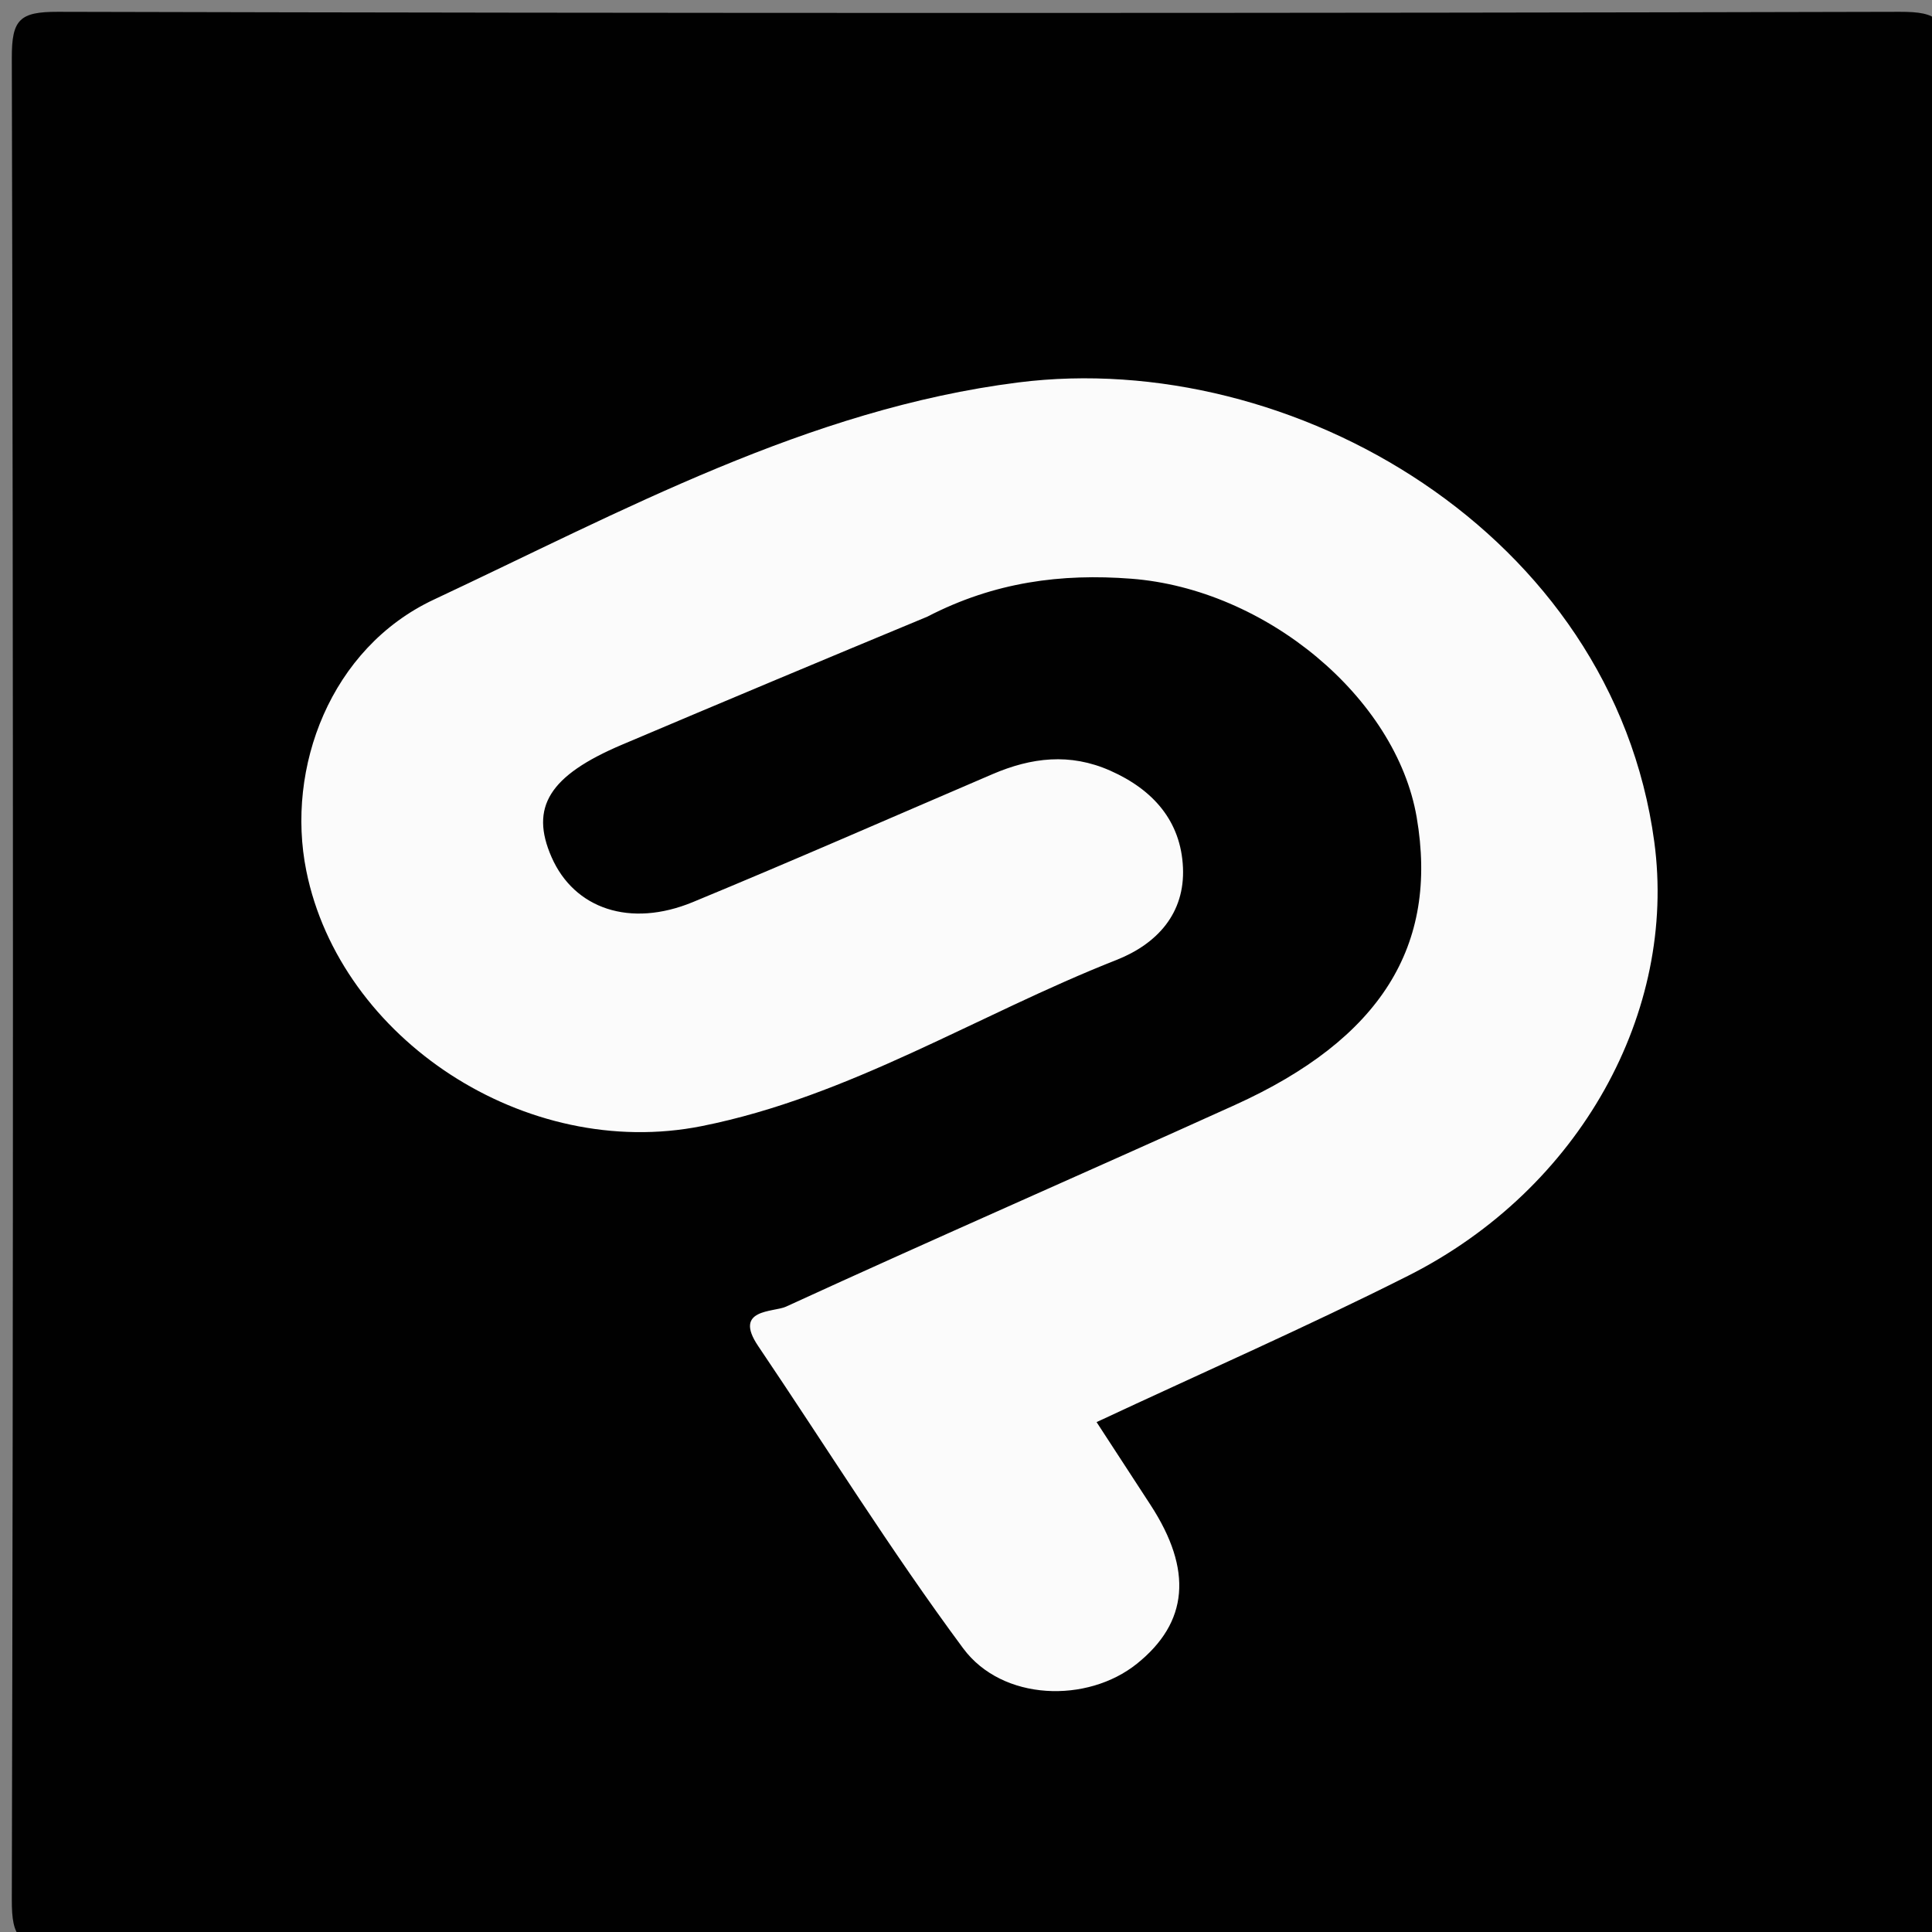 <svg version="1.1" id="Layer_1" xmlns="http://www.w3.org/2000/svg" xmlns:xlink="http://www.w3.org/1999/xlink" x="0px" y="0px"
	 width="100%" viewBox="0 0 150 150" enable-background="new 0 0 150 150" xml:space="preserve">
<rect x="0" y="0" width="150" height="150" fill="#808080" stroke="none"/>
<path fill="#010101" opacity="1" stroke="none" 
	d="
M100,151 
	C67.833,151 36.166,150.948 4.5,151.085 
	C1.516,151.098 0.909,150.483 0.917,147.5 
	C1.035,99.833 1.035,52.167 0.917,4.5 
	C0.909,1.517 1.517,0.909 4.5,0.917 
	C52.167,1.035 99.833,1.035 147.5,0.917 
	C150.483,0.909 151.091,1.517 151.083,4.5 
	C150.965,52.167 150.965,99.833 151.083,147.5 
	C151.091,150.483 150.488,151.124 147.499,151.088 
	C131.835,150.9 116.167,151 100,151 
z"/>
<path fill="#FBFBFB" opacity="1" stroke="none" 
	d="
M71.998,47.878 
	C63.848,51.261 56.069,54.521 48.303,57.813 
	C42.641,60.213 41.121,62.671 42.824,66.55 
	C44.585,70.56 48.924,72.049 53.795,70.037 
	C61.587,66.817 69.31,63.426 77.06,60.104 
	C80.073,58.813 83.062,58.442 86.201,59.834 
	C89.542,61.316 91.688,63.76 91.846,67.364 
	C92,70.895 89.864,73.277 86.664,74.538 
	C75.91,78.774 65.964,85.139 54.491,87.429 
	C40.808,90.16 26.419,80.67 23.782,67.614 
	C22.168,59.621 25.662,50.315 33.684,46.552 
	C48.304,39.696 62.756,31.754 79.066,29.692 
	C100.292,27.009 125.2,41.368 128.439,65.365 
	C130.21,78.485 122.751,92.282 109.318,99.055 
	C101.489,103.001 93.448,106.527 85.138,110.412 
	C86.545,112.571 87.935,114.706 89.325,116.84 
	C92.623,121.901 92.272,125.965 88.259,129.18 
	C84.421,132.254 77.829,132.091 74.779,127.976 
	C69.155,120.387 64.153,112.338 58.861,104.502 
	C56.897,101.593 60.054,101.893 61.02,101.45 
	C72.596,96.137 84.273,91.047 95.876,85.792 
	C107.201,80.663 111.704,73.435 109.991,63.454 
	C108.394,54.154 98.268,45.73 87.826,44.931 
	C82.409,44.517 77.222,45.174 71.998,47.878 
z"/>
</svg>